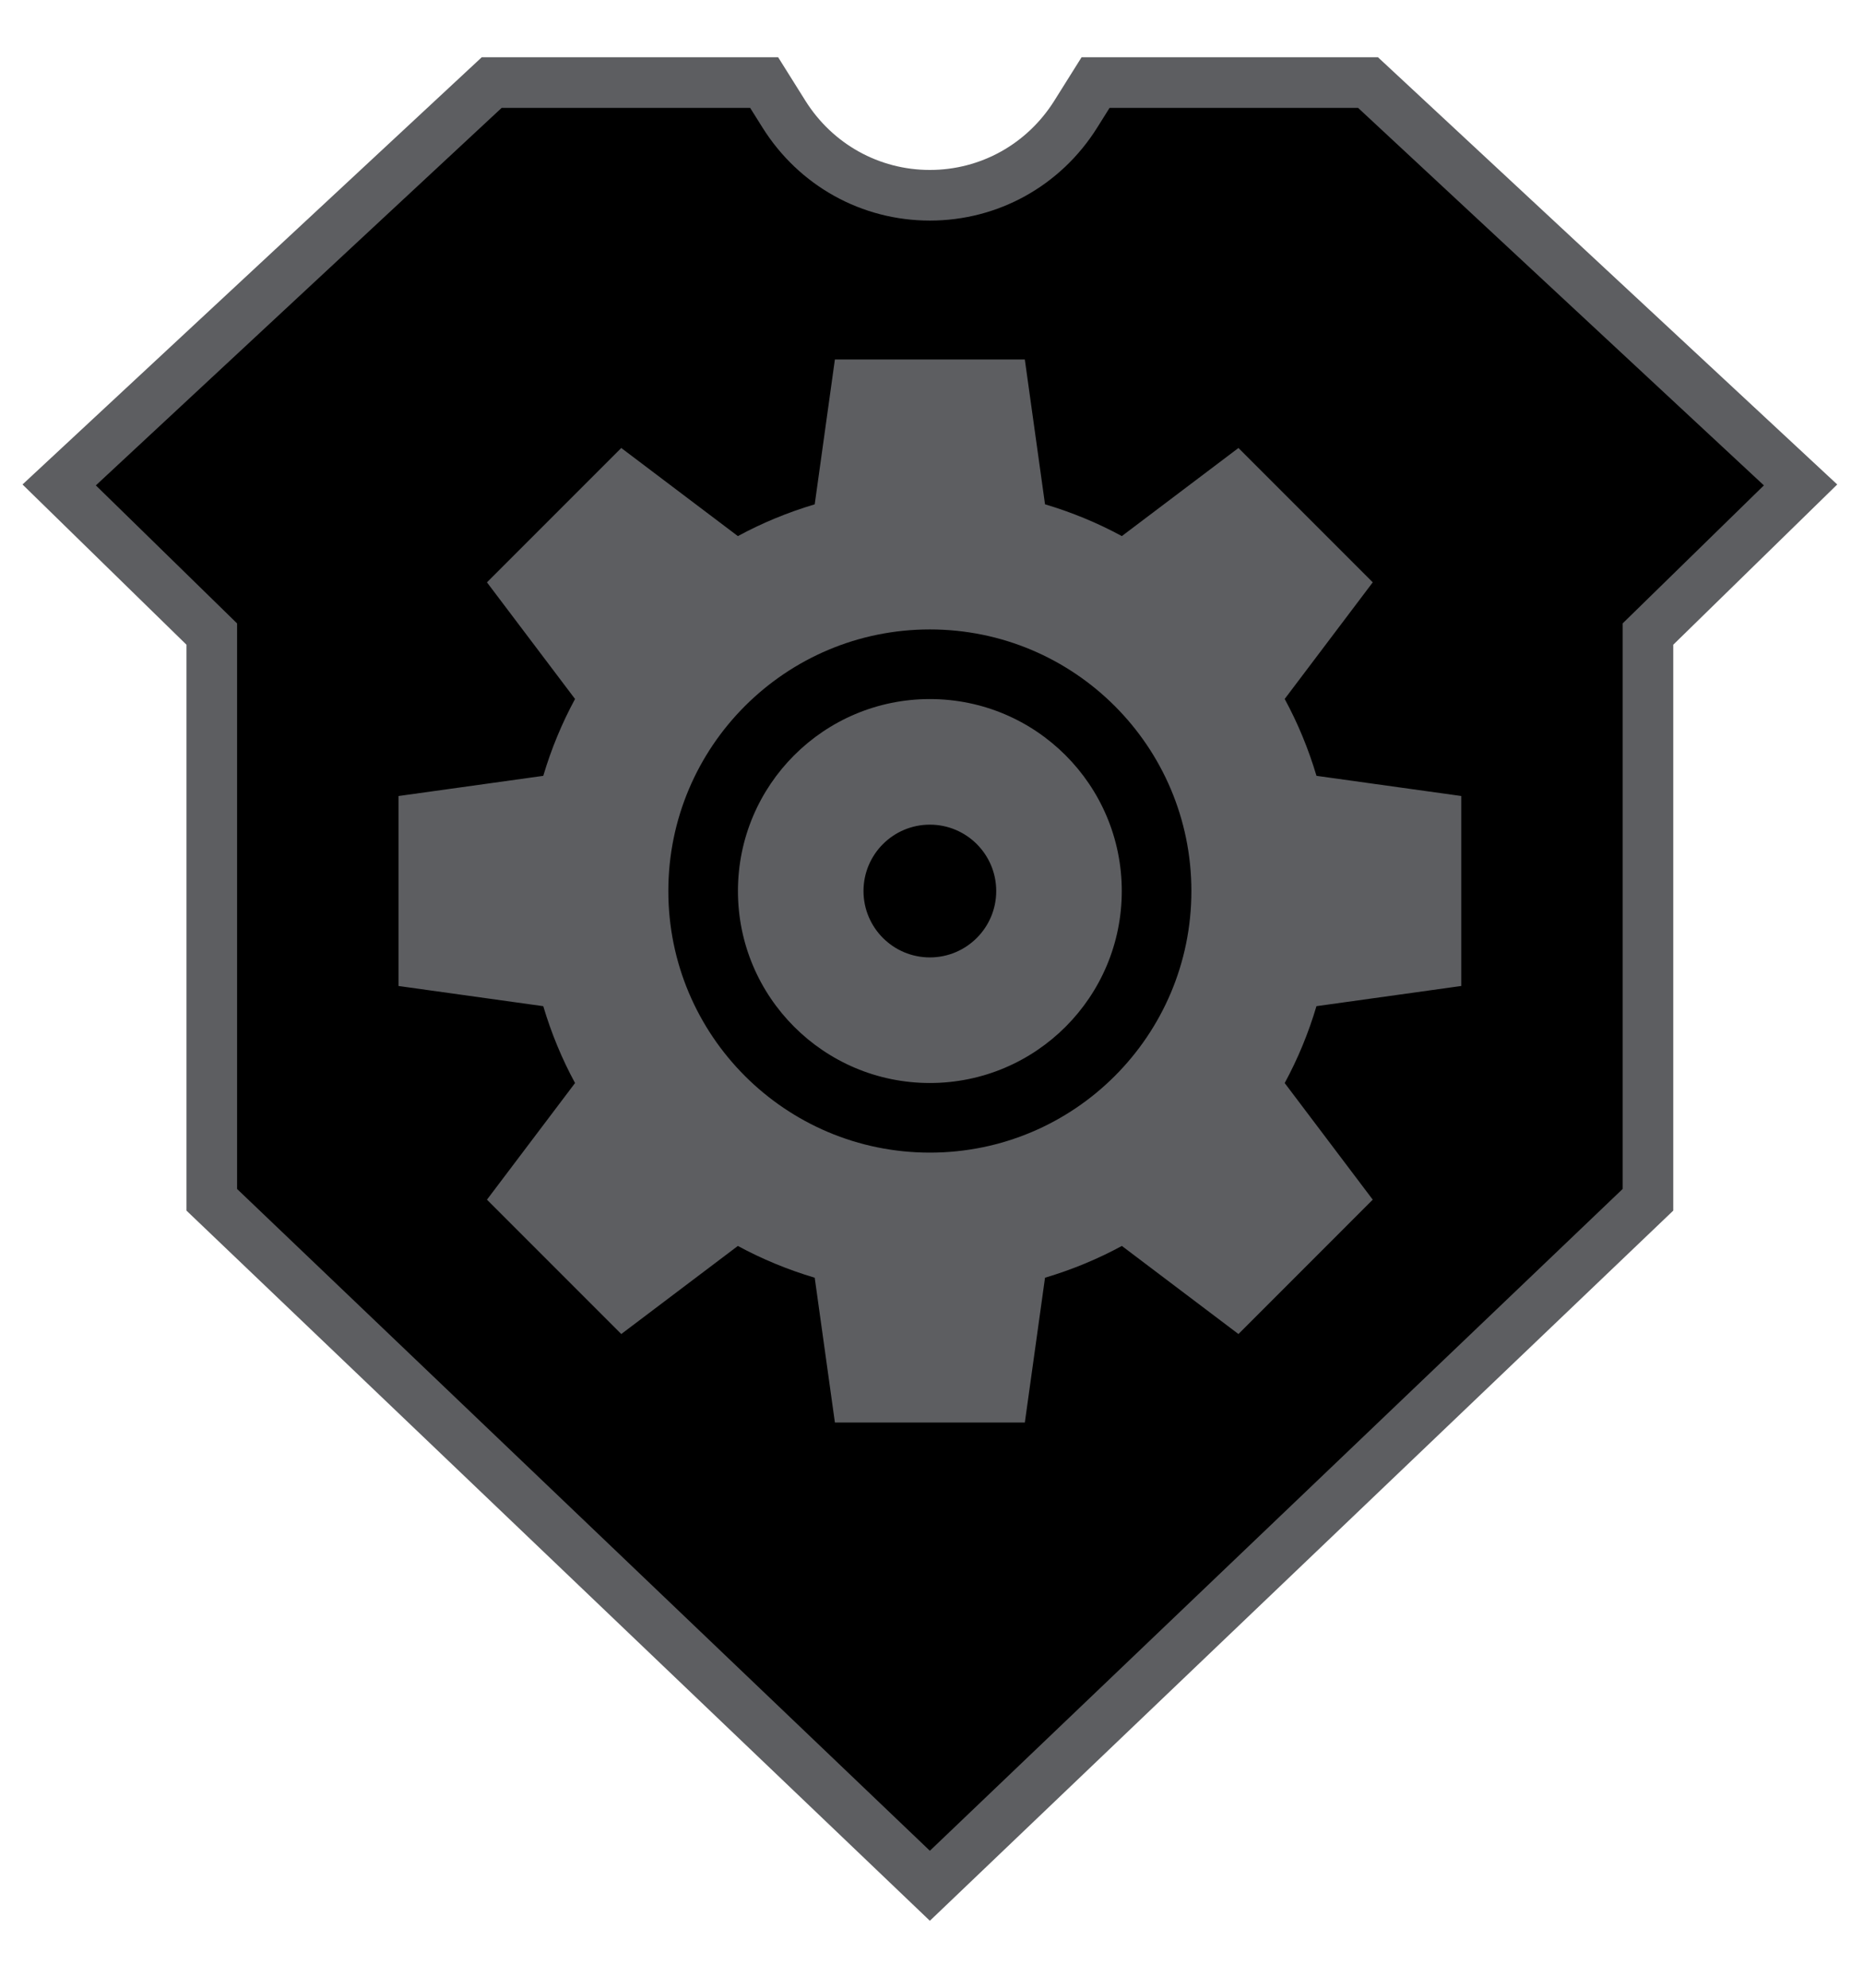 <?xml version="1.0" encoding="utf-8"?>
<!-- Generator: Adobe Illustrator 15.1.0, SVG Export Plug-In . SVG Version: 6.00 Build 0)  -->
<!DOCTYPE svg PUBLIC "-//W3C//DTD SVG 1.1//EN" "http://www.w3.org/Graphics/SVG/1.1/DTD/svg11.dtd">
<svg version="1.1" id="Layer_1" xmlns="http://www.w3.org/2000/svg" xmlns:xlink="http://www.w3.org/1999/xlink" x="0px" y="0px"
	 width="150px" height="160px" viewBox="0 0 150 160" enable-background="new 0 0 150 160" xml:space="preserve">
<g id="Layer_1_1_">
</g>
<g id="Layer_3" display="none">
</g>
<g>
	<path fill="#5D5E61" d="M15.014,97.446v-45.55L1.812,38.997L38.788,4.609h23.865l2.194,3.5c2.189,3.487,5.936,5.571,10.021,5.571
		s7.83-2.083,10.02-5.572l2.195-3.499h23.865l36.977,34.388l-13.202,12.899v45.55l-59.854,57.163L15.014,97.446z"/>
	<path d="M19.089,95.704V50.181L7.717,39.07L40.391,8.684h20.008l0.998,1.591c2.94,4.685,7.977,7.48,13.472,7.48
		s10.531-2.796,13.471-7.48l0.997-1.591h20.01L142.02,39.07l-11.372,11.11v45.523l-55.779,53.271L19.089,95.704z"/>
	<path fill="#5D5E61" d="M105.995,80.99c-0.642,2.166-1.5,4.239-2.557,6.188l7.089,9.387L99.714,107.38l-9.386-7.09
		c-1.949,1.058-4.024,1.914-6.188,2.558l-1.625,11.657H67.223l-1.626-11.657c-2.164-0.644-4.237-1.5-6.188-2.558l-9.387,7.09
		L39.208,96.565l7.092-9.388c-1.058-1.948-1.914-4.021-2.559-6.187l-11.656-1.625V64.075l11.656-1.625
		c0.645-2.166,1.501-4.238,2.559-6.187l-7.092-9.388l10.814-10.814l9.388,7.091c1.95-1.057,4.022-1.912,6.187-2.557l1.625-11.658
		h15.292l1.626,11.656c2.164,0.644,4.236,1.5,6.185,2.558l9.39-7.091l10.813,10.813l-7.09,9.388
		c1.058,1.949,1.914,4.022,2.559,6.188l11.656,1.624v15.292L105.995,80.99z M74.868,50.665c-11.627,0-21.057,9.426-21.057,21.057
		s9.43,21.056,21.057,21.056c11.63,0,21.057-9.425,21.057-21.056S86.498,50.665,74.868,50.665z M90.32,71.722
		c0,8.535-6.917,15.452-15.452,15.452c-8.532,0-15.452-6.917-15.452-15.452s6.92-15.452,15.452-15.452
		C83.403,56.27,90.32,63.187,90.32,71.722z M74.868,66.379c-2.95,0-5.343,2.393-5.343,5.343c0,2.949,2.393,5.343,5.343,5.343
		s5.343-2.394,5.343-5.343C80.211,68.771,77.818,66.379,74.868,66.379z"/>
</g>
</svg>
